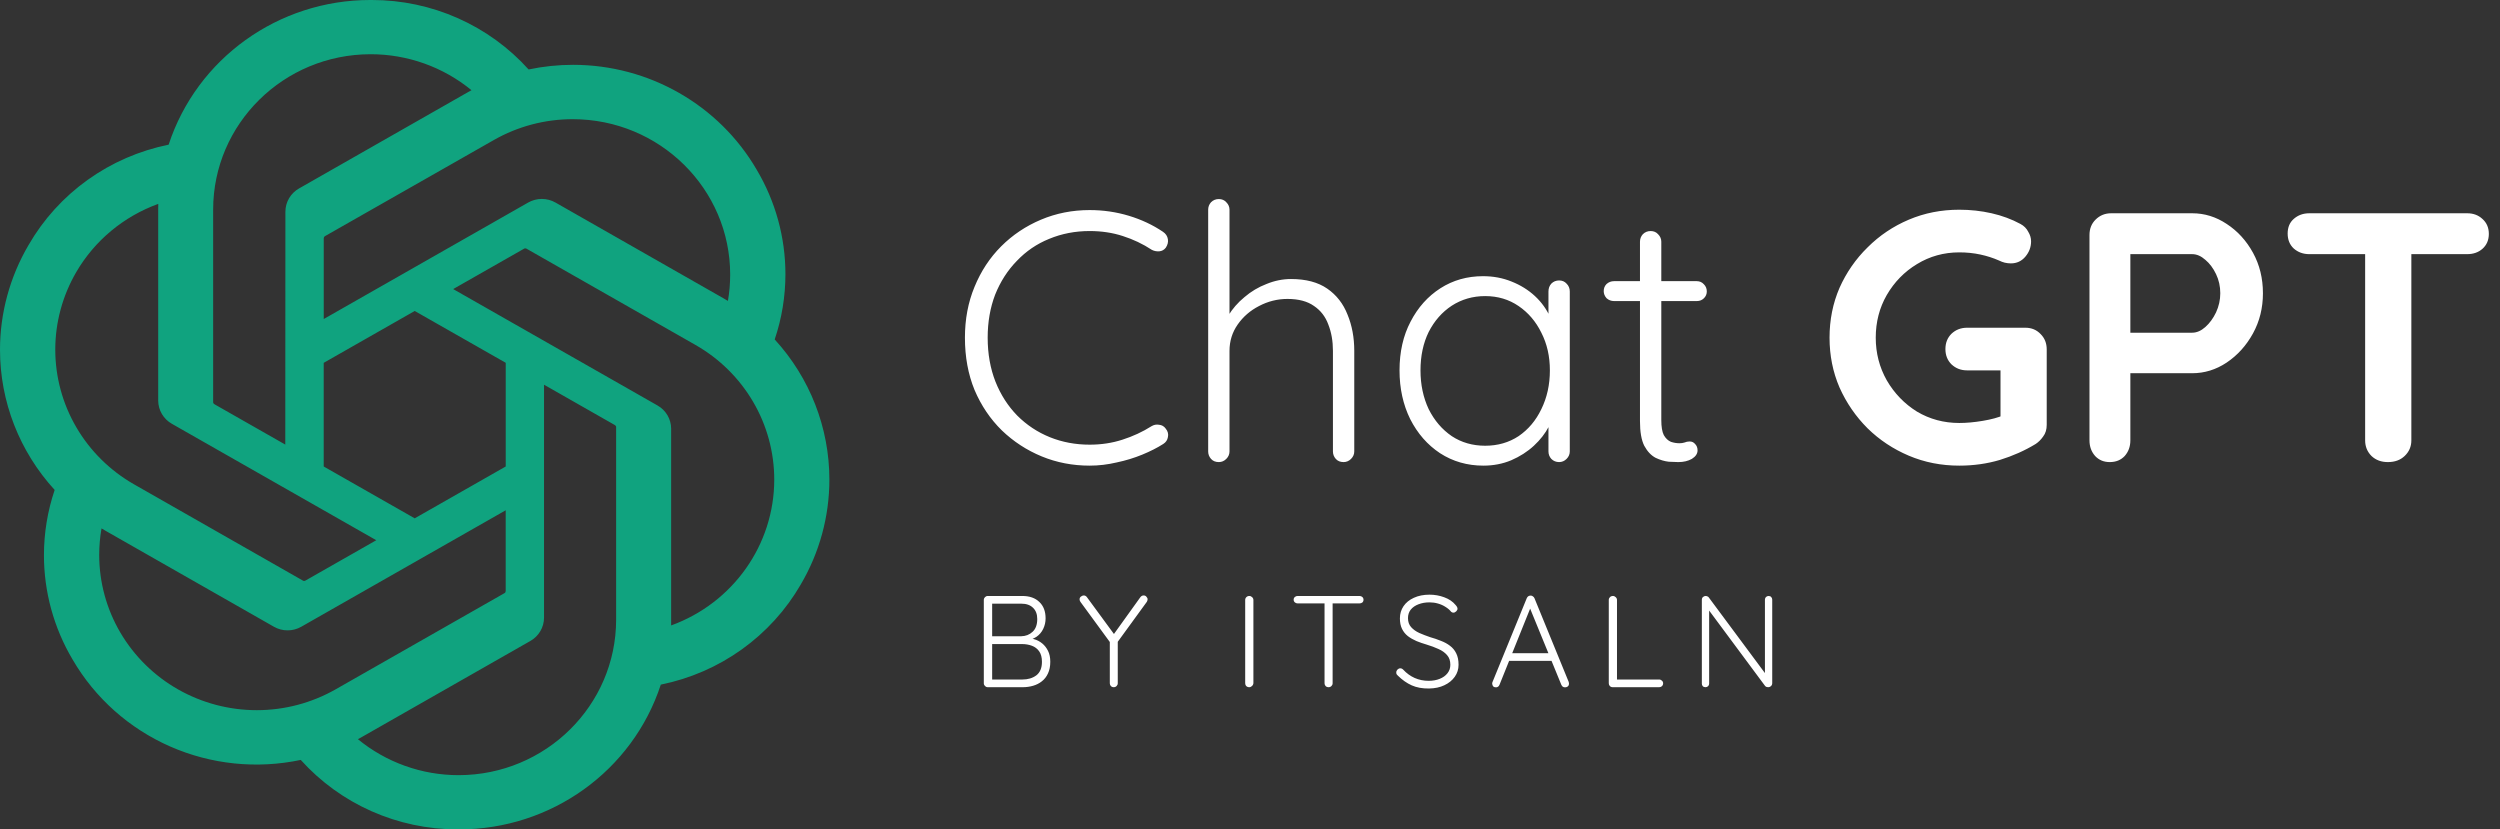 <svg width="211" height="70" viewBox="0 0 211 70" fill="none" xmlns="http://www.w3.org/2000/svg">
<rect x="0" y="0" width="211" height="70" fill="#333333" stroke="none"/>
<g clip-path="url(#clip0_605_19)">
<path d="M65.385 28.649C65.985 26.872 66.29 25.012 66.29 23.14C66.29 20.042 65.454 17 63.867 14.326C60.679 8.851 54.766 5.471 48.366 5.471C47.105 5.471 45.848 5.602 44.615 5.863C42.956 4.02 40.921 2.544 38.642 1.533C36.364 0.523 33.894 5.38793e-05 31.396 0H31.284L31.242 0C23.49 0 16.616 4.936 14.233 12.211C11.766 12.71 9.436 13.723 7.398 15.181C5.36 16.64 3.662 18.512 2.416 20.671C0.834 23.361 0.001 26.415 0 29.524C0.001 33.895 1.645 38.109 4.614 41.351C4.014 43.128 3.709 44.988 3.709 46.86C3.709 49.958 4.545 53 6.132 55.673C8.018 58.914 10.899 61.48 14.359 63.002C17.819 64.523 21.68 64.92 25.383 64.137C27.042 65.98 29.078 67.456 31.356 68.467C33.635 69.477 36.105 70 38.603 70H38.715L38.761 70C46.517 70 53.389 65.064 55.772 57.782C58.238 57.283 60.569 56.27 62.606 54.811C64.644 53.352 66.343 51.481 67.589 49.322C69.168 46.634 70 43.583 70 40.476C69.999 36.106 68.355 31.892 65.386 28.65L65.385 28.649ZM38.72 65.424H38.701C35.598 65.423 32.593 64.348 30.209 62.388C30.351 62.312 30.491 62.234 30.629 62.153L44.754 54.102C45.107 53.904 45.4 53.618 45.604 53.272C45.808 52.926 45.915 52.533 45.916 52.133V32.47L51.886 35.871C51.917 35.887 51.944 35.91 51.965 35.938C51.985 35.966 51.998 35.999 52.002 36.033V52.305C51.994 59.54 46.053 65.409 38.72 65.424ZM10.155 53.386C8.988 51.395 8.373 49.137 8.373 46.837C8.373 46.087 8.439 45.335 8.568 44.596C8.673 44.658 8.857 44.769 8.988 44.843L23.114 52.894C23.466 53.097 23.866 53.204 24.274 53.203C24.682 53.203 25.082 53.096 25.435 52.893L42.681 43.068V49.871L42.681 49.883C42.681 49.916 42.673 49.948 42.658 49.977C42.644 50.007 42.622 50.032 42.595 50.052L28.316 58.187C26.295 59.334 24.005 59.939 21.674 59.939C19.34 59.939 17.047 59.333 15.025 58.183C13.004 57.033 11.324 55.378 10.155 53.385V53.386ZM6.439 22.959C7.99 20.3 10.44 18.264 13.359 17.207C13.359 17.328 13.352 17.54 13.352 17.688V33.789L13.352 33.803C13.352 34.202 13.459 34.595 13.663 34.941C13.867 35.286 14.159 35.573 14.511 35.771L31.757 45.595L25.787 48.996C25.758 49.015 25.724 49.027 25.689 49.03C25.654 49.033 25.618 49.028 25.586 49.014L11.304 40.872C9.286 39.718 7.609 38.061 6.444 36.067C5.279 34.072 4.666 31.811 4.665 29.509C4.666 27.21 5.278 24.952 6.439 22.96L6.439 22.959ZM55.493 34.222L38.247 24.397L44.218 20.997C44.247 20.977 44.281 20.966 44.316 20.963C44.351 20.959 44.387 20.965 44.419 20.979L58.7 29.114C60.721 30.266 62.398 31.922 63.565 33.916C64.732 35.911 65.346 38.173 65.347 40.475C65.347 45.971 61.871 50.889 56.645 52.787V36.204C56.646 36.198 56.646 36.191 56.646 36.185C56.645 35.787 56.539 35.396 56.337 35.051C56.134 34.706 55.843 34.42 55.493 34.222ZM61.436 25.397C61.297 25.313 61.157 25.231 61.016 25.151L46.89 17.099C46.538 16.897 46.138 16.79 45.73 16.79C45.323 16.79 44.922 16.897 44.57 17.099L27.324 26.925V20.122L27.324 20.11C27.324 20.043 27.356 19.981 27.409 19.941L41.689 11.813C43.709 10.664 45.999 10.059 48.331 10.059C55.673 10.059 61.627 15.934 61.627 23.178C61.627 23.922 61.563 24.664 61.436 25.397V25.397ZM24.078 37.523L18.106 34.122C18.075 34.106 18.048 34.083 18.027 34.055C18.007 34.027 17.994 33.994 17.99 33.96V17.687C17.993 10.447 23.947 4.577 31.286 4.577C34.395 4.577 37.405 5.652 39.794 7.613C39.686 7.671 39.499 7.773 39.374 7.848L25.249 15.899C24.896 16.096 24.603 16.383 24.399 16.729C24.195 17.075 24.088 17.468 24.088 17.868V17.881L24.078 37.523ZM27.321 30.623L35.002 26.246L42.683 30.62V39.372L35.002 43.747L27.321 39.372V30.623Z" fill="#10A37F"/>
<path d="M98.15 19.56C98.39 19.72 98.53 19.93 98.57 20.19C98.61 20.43 98.55 20.67 98.39 20.91C98.25 21.09 98.07 21.19 97.85 21.21C97.63 21.23 97.42 21.19 97.22 21.09C96.46 20.59 95.64 20.2 94.76 19.92C93.9 19.64 92.97 19.5 91.97 19.5C90.75 19.5 89.61 19.72 88.55 20.16C87.51 20.58 86.6 21.2 85.82 22.02C85.04 22.82 84.43 23.77 83.99 24.87C83.57 25.97 83.36 27.18 83.36 28.5C83.36 29.86 83.58 31.1 84.02 32.22C84.46 33.32 85.07 34.27 85.85 35.07C86.65 35.87 87.57 36.48 88.61 36.9C89.65 37.32 90.77 37.53 91.97 37.53C92.95 37.53 93.87 37.39 94.73 37.11C95.61 36.83 96.43 36.45 97.19 35.97C97.39 35.85 97.6 35.81 97.82 35.85C98.06 35.87 98.25 35.98 98.39 36.18C98.57 36.4 98.63 36.64 98.57 36.9C98.53 37.14 98.4 37.33 98.18 37.47C97.68 37.79 97.09 38.09 96.41 38.37C95.73 38.65 95.01 38.87 94.25 39.03C93.49 39.21 92.73 39.3 91.97 39.3C90.53 39.3 89.18 39.04 87.92 38.52C86.66 38 85.54 37.27 84.56 36.33C83.58 35.37 82.81 34.23 82.25 32.91C81.71 31.59 81.44 30.12 81.44 28.5C81.44 26.94 81.71 25.51 82.25 24.21C82.79 22.89 83.54 21.75 84.5 20.79C85.46 19.83 86.58 19.08 87.86 18.54C89.14 18 90.51 17.73 91.97 17.73C93.11 17.73 94.21 17.89 95.27 18.21C96.33 18.53 97.29 18.98 98.15 19.56ZM108.96 23.55C110.22 23.55 111.24 23.82 112.02 24.36C112.8 24.9 113.37 25.63 113.73 26.55C114.11 27.47 114.3 28.49 114.3 29.61V38.1C114.3 38.34 114.21 38.55 114.03 38.73C113.85 38.91 113.64 39 113.4 39C113.12 39 112.9 38.91 112.74 38.73C112.58 38.55 112.5 38.34 112.5 38.1V29.61C112.5 28.79 112.37 28.05 112.11 27.39C111.87 26.73 111.47 26.21 110.91 25.83C110.35 25.43 109.6 25.23 108.66 25.23C107.82 25.23 107.02 25.43 106.26 25.83C105.52 26.21 104.92 26.73 104.46 27.39C104 28.05 103.77 28.79 103.77 29.61V38.1C103.77 38.34 103.68 38.55 103.5 38.73C103.32 38.91 103.11 39 102.87 39C102.59 39 102.37 38.91 102.21 38.73C102.05 38.55 101.97 38.34 101.97 38.1V17.7C101.97 17.46 102.05 17.25 102.21 17.07C102.39 16.89 102.61 16.8 102.87 16.8C103.13 16.8 103.34 16.89 103.5 17.07C103.68 17.25 103.77 17.46 103.77 17.7V27.42L103.08 28.47C103.12 27.85 103.31 27.25 103.65 26.67C104.01 26.07 104.47 25.54 105.03 25.08C105.59 24.6 106.21 24.23 106.89 23.97C107.57 23.69 108.26 23.55 108.96 23.55ZM131.59 23.67C131.85 23.67 132.06 23.76 132.22 23.94C132.4 24.12 132.49 24.34 132.49 24.6V38.1C132.49 38.34 132.4 38.55 132.22 38.73C132.04 38.91 131.83 39 131.59 39C131.33 39 131.11 38.91 130.93 38.73C130.77 38.55 130.69 38.34 130.69 38.1V34.53L131.2 34.29C131.2 34.85 131.04 35.42 130.72 36C130.42 36.58 130 37.12 129.46 37.62C128.92 38.12 128.28 38.53 127.54 38.85C126.82 39.15 126.04 39.3 125.2 39.3C123.84 39.3 122.62 38.95 121.54 38.25C120.48 37.55 119.64 36.59 119.02 35.37C118.42 34.15 118.12 32.78 118.12 31.26C118.12 29.7 118.43 28.33 119.05 27.15C119.67 25.95 120.51 25.01 121.57 24.33C122.63 23.65 123.83 23.31 125.17 23.31C126.03 23.31 126.83 23.46 127.57 23.76C128.33 24.06 128.99 24.47 129.55 24.99C130.11 25.51 130.54 26.11 130.84 26.79C131.16 27.45 131.32 28.14 131.32 28.86L130.69 28.41V24.6C130.69 24.34 130.77 24.12 130.93 23.94C131.11 23.76 131.33 23.67 131.59 23.67ZM125.35 37.62C126.41 37.62 127.35 37.35 128.17 36.81C128.99 36.25 129.63 35.49 130.09 34.53C130.57 33.55 130.81 32.46 130.81 31.26C130.81 30.08 130.57 29.02 130.09 28.08C129.63 27.14 128.99 26.39 128.17 25.83C127.35 25.27 126.41 24.99 125.35 24.99C124.31 24.99 123.37 25.26 122.53 25.8C121.71 26.34 121.06 27.08 120.58 28.02C120.12 28.96 119.89 30.04 119.89 31.26C119.89 32.46 120.12 33.55 120.58 34.53C121.06 35.49 121.71 36.25 122.53 36.81C123.35 37.35 124.29 37.62 125.35 37.62ZM136.224 23.73H143.214C143.454 23.73 143.654 23.82 143.814 24C143.974 24.16 144.054 24.36 144.054 24.6C144.054 24.82 143.974 25.01 143.814 25.17C143.654 25.33 143.454 25.41 143.214 25.41H136.224C135.984 25.41 135.774 25.33 135.594 25.17C135.434 24.99 135.354 24.79 135.354 24.57C135.354 24.33 135.434 24.13 135.594 23.97C135.774 23.81 135.984 23.73 136.224 23.73ZM139.314 19.5C139.574 19.5 139.784 19.59 139.944 19.77C140.124 19.95 140.214 20.16 140.214 20.4V35.46C140.214 36.02 140.284 36.44 140.424 36.72C140.584 37 140.784 37.19 141.024 37.29C141.264 37.37 141.504 37.41 141.744 37.41C141.904 37.41 142.044 37.39 142.164 37.35C142.304 37.29 142.454 37.26 142.614 37.26C142.794 37.26 142.944 37.33 143.064 37.47C143.204 37.61 143.274 37.79 143.274 38.01C143.274 38.29 143.114 38.53 142.794 38.73C142.474 38.91 142.094 39 141.654 39C141.474 39 141.204 38.99 140.844 38.97C140.484 38.93 140.114 38.82 139.734 38.64C139.354 38.44 139.034 38.1 138.774 37.62C138.534 37.14 138.414 36.45 138.414 35.55V20.4C138.414 20.16 138.494 19.95 138.654 19.77C138.834 19.59 139.054 19.5 139.314 19.5ZM165.363 39.3C163.843 39.3 162.423 39.02 161.103 38.46C159.783 37.9 158.623 37.13 157.623 36.15C156.623 35.15 155.833 34 155.253 32.7C154.693 31.4 154.413 30 154.413 28.5C154.413 27 154.693 25.6 155.253 24.3C155.833 23 156.623 21.86 157.623 20.88C158.623 19.88 159.783 19.1 161.103 18.54C162.423 17.98 163.843 17.7 165.363 17.7C166.303 17.7 167.213 17.8 168.093 18C168.973 18.2 169.783 18.5 170.523 18.9C170.823 19.06 171.043 19.28 171.183 19.56C171.343 19.82 171.423 20.09 171.423 20.37C171.423 20.85 171.263 21.28 170.943 21.66C170.623 22.04 170.213 22.23 169.713 22.23C169.553 22.23 169.383 22.21 169.203 22.17C169.043 22.13 168.883 22.07 168.723 21.99C168.223 21.77 167.693 21.6 167.133 21.48C166.573 21.36 165.983 21.3 165.363 21.3C164.063 21.3 162.873 21.63 161.793 22.29C160.733 22.93 159.883 23.8 159.243 24.9C158.623 25.98 158.313 27.18 158.313 28.5C158.313 29.8 158.623 31 159.243 32.1C159.883 33.2 160.733 34.08 161.793 34.74C162.873 35.38 164.063 35.7 165.363 35.7C165.963 35.7 166.623 35.64 167.343 35.52C168.063 35.4 168.653 35.24 169.113 35.04L168.843 35.94V30.81L169.353 31.26H166.023C165.503 31.26 165.063 31.09 164.703 30.75C164.363 30.41 164.193 29.98 164.193 29.46C164.193 28.94 164.363 28.51 164.703 28.17C165.063 27.83 165.503 27.66 166.023 27.66H170.943C171.463 27.66 171.893 27.84 172.233 28.2C172.573 28.54 172.743 28.97 172.743 29.49V35.85C172.743 36.25 172.643 36.58 172.443 36.84C172.263 37.1 172.053 37.31 171.813 37.47C170.893 38.03 169.883 38.48 168.783 38.82C167.703 39.14 166.563 39.3 165.363 39.3ZM185.022 18C186.062 18 187.032 18.3 187.932 18.9C188.852 19.5 189.592 20.31 190.152 21.33C190.712 22.35 190.992 23.49 190.992 24.75C190.992 25.99 190.712 27.12 190.152 28.14C189.592 29.16 188.852 29.98 187.932 30.6C187.032 31.2 186.062 31.5 185.022 31.5H179.502L179.802 30.96V37.17C179.802 37.69 179.642 38.13 179.322 38.49C179.002 38.83 178.582 39 178.062 39C177.562 39 177.152 38.83 176.832 38.49C176.512 38.13 176.352 37.69 176.352 37.17V19.83C176.352 19.31 176.522 18.88 176.862 18.54C177.222 18.18 177.662 18 178.182 18H185.022ZM185.022 28.08C185.402 28.08 185.772 27.92 186.132 27.6C186.492 27.28 186.792 26.87 187.032 26.37C187.272 25.85 187.392 25.31 187.392 24.75C187.392 24.17 187.272 23.63 187.032 23.13C186.792 22.63 186.492 22.23 186.132 21.93C185.772 21.61 185.402 21.45 185.022 21.45H179.442L179.802 20.91V28.56L179.472 28.08H185.022ZM201.538 39C200.978 39 200.518 38.83 200.158 38.49C199.798 38.13 199.618 37.69 199.618 37.17V19.77H203.518V37.17C203.518 37.69 203.328 38.13 202.948 38.49C202.588 38.83 202.118 39 201.538 39ZM194.908 21.45C194.388 21.45 193.948 21.29 193.588 20.97C193.248 20.65 193.078 20.23 193.078 19.71C193.078 19.19 193.248 18.78 193.588 18.48C193.948 18.16 194.388 18 194.908 18H208.228C208.748 18 209.178 18.16 209.518 18.48C209.878 18.8 210.058 19.22 210.058 19.74C210.058 20.26 209.878 20.68 209.518 21C209.178 21.3 208.748 21.45 208.228 21.45H194.908Z" fill="white"/>
<path d="M86.279 50.3C86.895 50.3 87.375 50.469 87.72 50.806C88.072 51.136 88.248 51.598 88.248 52.192C88.248 52.5 88.182 52.793 88.05 53.072C87.918 53.351 87.724 53.578 87.467 53.754C87.21 53.923 86.891 54.018 86.51 54.04L86.466 53.82C86.737 53.82 87.001 53.86 87.258 53.941C87.522 54.014 87.757 54.135 87.962 54.304C88.167 54.473 88.332 54.685 88.457 54.942C88.582 55.191 88.644 55.496 88.644 55.855C88.644 56.236 88.578 56.566 88.446 56.845C88.321 57.116 88.149 57.336 87.929 57.505C87.716 57.674 87.471 57.798 87.192 57.879C86.913 57.96 86.624 58 86.323 58H83.364C83.276 58 83.199 57.967 83.133 57.901C83.067 57.835 83.034 57.758 83.034 57.67V50.63C83.034 50.542 83.067 50.465 83.133 50.399C83.199 50.333 83.276 50.3 83.364 50.3H86.279ZM86.191 50.949H83.606L83.738 50.751V53.864L83.617 53.699H86.191C86.572 53.692 86.891 53.567 87.148 53.325C87.412 53.083 87.544 52.724 87.544 52.247C87.544 51.844 87.427 51.528 87.192 51.301C86.957 51.066 86.624 50.949 86.191 50.949ZM86.268 54.359H83.683L83.738 54.293V57.45L83.672 57.351H86.29C86.759 57.351 87.152 57.234 87.467 56.999C87.782 56.757 87.94 56.376 87.94 55.855C87.94 55.488 87.863 55.195 87.709 54.975C87.555 54.755 87.35 54.597 87.093 54.502C86.836 54.407 86.561 54.359 86.268 54.359ZM96.528 50.256C96.624 50.256 96.701 50.293 96.759 50.366C96.825 50.432 96.858 50.505 96.858 50.586C96.858 50.623 96.851 50.659 96.836 50.696C96.829 50.725 96.814 50.758 96.792 50.795L94.207 54.348L94.339 53.919V57.67C94.339 57.758 94.306 57.835 94.24 57.901C94.174 57.967 94.094 58 93.998 58C93.903 58 93.822 57.967 93.756 57.901C93.698 57.835 93.668 57.758 93.668 57.67V53.996L93.723 54.26L91.204 50.817C91.175 50.78 91.153 50.744 91.138 50.707C91.124 50.663 91.116 50.623 91.116 50.586C91.116 50.491 91.153 50.414 91.226 50.355C91.307 50.289 91.388 50.256 91.468 50.256C91.578 50.256 91.67 50.307 91.743 50.41L94.108 53.633L93.943 53.611L96.242 50.41C96.316 50.307 96.411 50.256 96.528 50.256ZM105.787 57.659C105.779 57.754 105.739 57.835 105.666 57.901C105.6 57.967 105.523 58 105.435 58C105.332 58 105.248 57.967 105.182 57.901C105.123 57.835 105.094 57.754 105.094 57.659V50.641C105.094 50.546 105.127 50.465 105.193 50.399C105.259 50.333 105.343 50.3 105.446 50.3C105.534 50.3 105.611 50.333 105.677 50.399C105.75 50.465 105.787 50.546 105.787 50.641V57.659ZM112.132 58C112.029 58 111.945 57.967 111.879 57.901C111.82 57.835 111.791 57.758 111.791 57.67V50.663H112.473V57.67C112.473 57.758 112.44 57.835 112.374 57.901C112.308 57.967 112.227 58 112.132 58ZM109.514 50.927C109.426 50.927 109.349 50.898 109.283 50.839C109.217 50.78 109.184 50.703 109.184 50.608C109.184 50.52 109.217 50.447 109.283 50.388C109.349 50.329 109.426 50.3 109.514 50.3H114.75C114.838 50.3 114.915 50.329 114.981 50.388C115.047 50.447 115.08 50.524 115.08 50.619C115.08 50.714 115.047 50.791 114.981 50.85C114.915 50.901 114.838 50.927 114.75 50.927H109.514ZM120.605 58.11C120.048 58.117 119.564 58.029 119.153 57.846C118.743 57.663 118.35 57.388 117.976 57.021C117.94 56.992 117.907 56.955 117.877 56.911C117.855 56.867 117.844 56.816 117.844 56.757C117.844 56.669 117.877 56.588 117.943 56.515C118.017 56.442 118.097 56.405 118.185 56.405C118.273 56.405 118.354 56.442 118.427 56.515C118.713 56.823 119.036 57.058 119.395 57.219C119.762 57.38 120.154 57.461 120.572 57.461C120.924 57.461 121.236 57.406 121.507 57.296C121.786 57.186 122.006 57.028 122.167 56.823C122.329 56.618 122.409 56.379 122.409 56.108C122.409 55.771 122.318 55.499 122.134 55.294C121.951 55.081 121.709 54.909 121.408 54.777C121.108 54.638 120.774 54.513 120.407 54.403C120.107 54.315 119.821 54.216 119.549 54.106C119.278 53.989 119.036 53.849 118.823 53.688C118.611 53.519 118.446 53.314 118.328 53.072C118.211 52.83 118.152 52.537 118.152 52.192C118.152 51.803 118.255 51.459 118.46 51.158C118.666 50.857 118.955 50.623 119.329 50.454C119.711 50.278 120.151 50.19 120.649 50.19C121.082 50.19 121.496 50.263 121.892 50.41C122.296 50.557 122.615 50.773 122.849 51.059C122.959 51.176 123.014 51.283 123.014 51.378C123.014 51.451 122.978 51.525 122.904 51.598C122.831 51.671 122.75 51.708 122.662 51.708C122.589 51.708 122.527 51.682 122.475 51.631C122.351 51.477 122.193 51.341 122.002 51.224C121.812 51.099 121.599 51.004 121.364 50.938C121.137 50.872 120.899 50.839 120.649 50.839C120.305 50.839 119.993 50.894 119.714 51.004C119.443 51.107 119.227 51.257 119.065 51.455C118.911 51.653 118.834 51.891 118.834 52.17C118.834 52.478 118.922 52.731 119.098 52.929C119.274 53.127 119.505 53.292 119.791 53.424C120.077 53.549 120.382 53.666 120.704 53.776C121.02 53.864 121.32 53.967 121.606 54.084C121.9 54.194 122.156 54.333 122.376 54.502C122.604 54.671 122.78 54.883 122.904 55.14C123.036 55.397 123.102 55.719 123.102 56.108C123.102 56.482 122.996 56.819 122.783 57.12C122.571 57.421 122.277 57.659 121.903 57.835C121.537 58.011 121.104 58.103 120.605 58.11ZM129.233 51.147L126.56 57.791C126.531 57.864 126.49 57.919 126.439 57.956C126.388 57.993 126.329 58.011 126.263 58.011C126.16 58.011 126.083 57.985 126.032 57.934C125.981 57.875 125.951 57.806 125.944 57.725C125.937 57.688 125.94 57.644 125.955 57.593L128.859 50.487C128.896 50.406 128.94 50.351 128.991 50.322C129.05 50.285 129.116 50.267 129.189 50.267C129.262 50.267 129.325 50.289 129.376 50.333C129.435 50.37 129.479 50.421 129.508 50.487L132.401 57.56C132.416 57.604 132.423 57.648 132.423 57.692C132.423 57.795 132.39 57.875 132.324 57.934C132.258 57.985 132.181 58.011 132.093 58.011C132.02 58.011 131.954 57.993 131.895 57.956C131.844 57.912 131.803 57.857 131.774 57.791L129.035 51.103L129.233 51.147ZM127.198 55.778L127.473 55.129H130.883L131.015 55.778H127.198ZM140.038 57.351C140.126 57.351 140.203 57.384 140.269 57.45C140.335 57.509 140.368 57.582 140.368 57.67C140.368 57.765 140.335 57.846 140.269 57.912C140.203 57.971 140.126 58 140.038 58H136.111C136.016 58 135.935 57.967 135.869 57.901C135.81 57.835 135.781 57.758 135.781 57.67V50.63C135.781 50.542 135.814 50.465 135.88 50.399C135.946 50.333 136.03 50.3 136.133 50.3C136.221 50.3 136.298 50.333 136.364 50.399C136.437 50.465 136.474 50.542 136.474 50.63V57.538L136.265 57.351H140.038ZM149.268 50.3C149.363 50.3 149.436 50.329 149.488 50.388C149.546 50.447 149.576 50.52 149.576 50.608V57.648C149.576 57.758 149.539 57.846 149.466 57.912C149.4 57.971 149.323 58 149.235 58C149.191 58 149.143 57.993 149.092 57.978C149.04 57.956 149 57.927 148.971 57.89L144.065 51.279L144.252 51.18V57.703C144.252 57.784 144.222 57.853 144.164 57.912C144.105 57.971 144.032 58 143.944 58C143.848 58 143.771 57.971 143.713 57.912C143.661 57.853 143.636 57.784 143.636 57.703V50.63C143.636 50.52 143.669 50.439 143.735 50.388C143.801 50.329 143.874 50.3 143.955 50.3C143.999 50.3 144.046 50.311 144.098 50.333C144.149 50.348 144.189 50.377 144.219 50.421L149.07 56.955L148.96 57.153V50.608C148.96 50.52 148.989 50.447 149.048 50.388C149.114 50.329 149.187 50.3 149.268 50.3Z" fill="white"/>
</g>
<defs>
<clipPath id="clip0_605_19">
<rect width="211" height="70" fill="white"/>
</clipPath>
</defs>
</svg>
